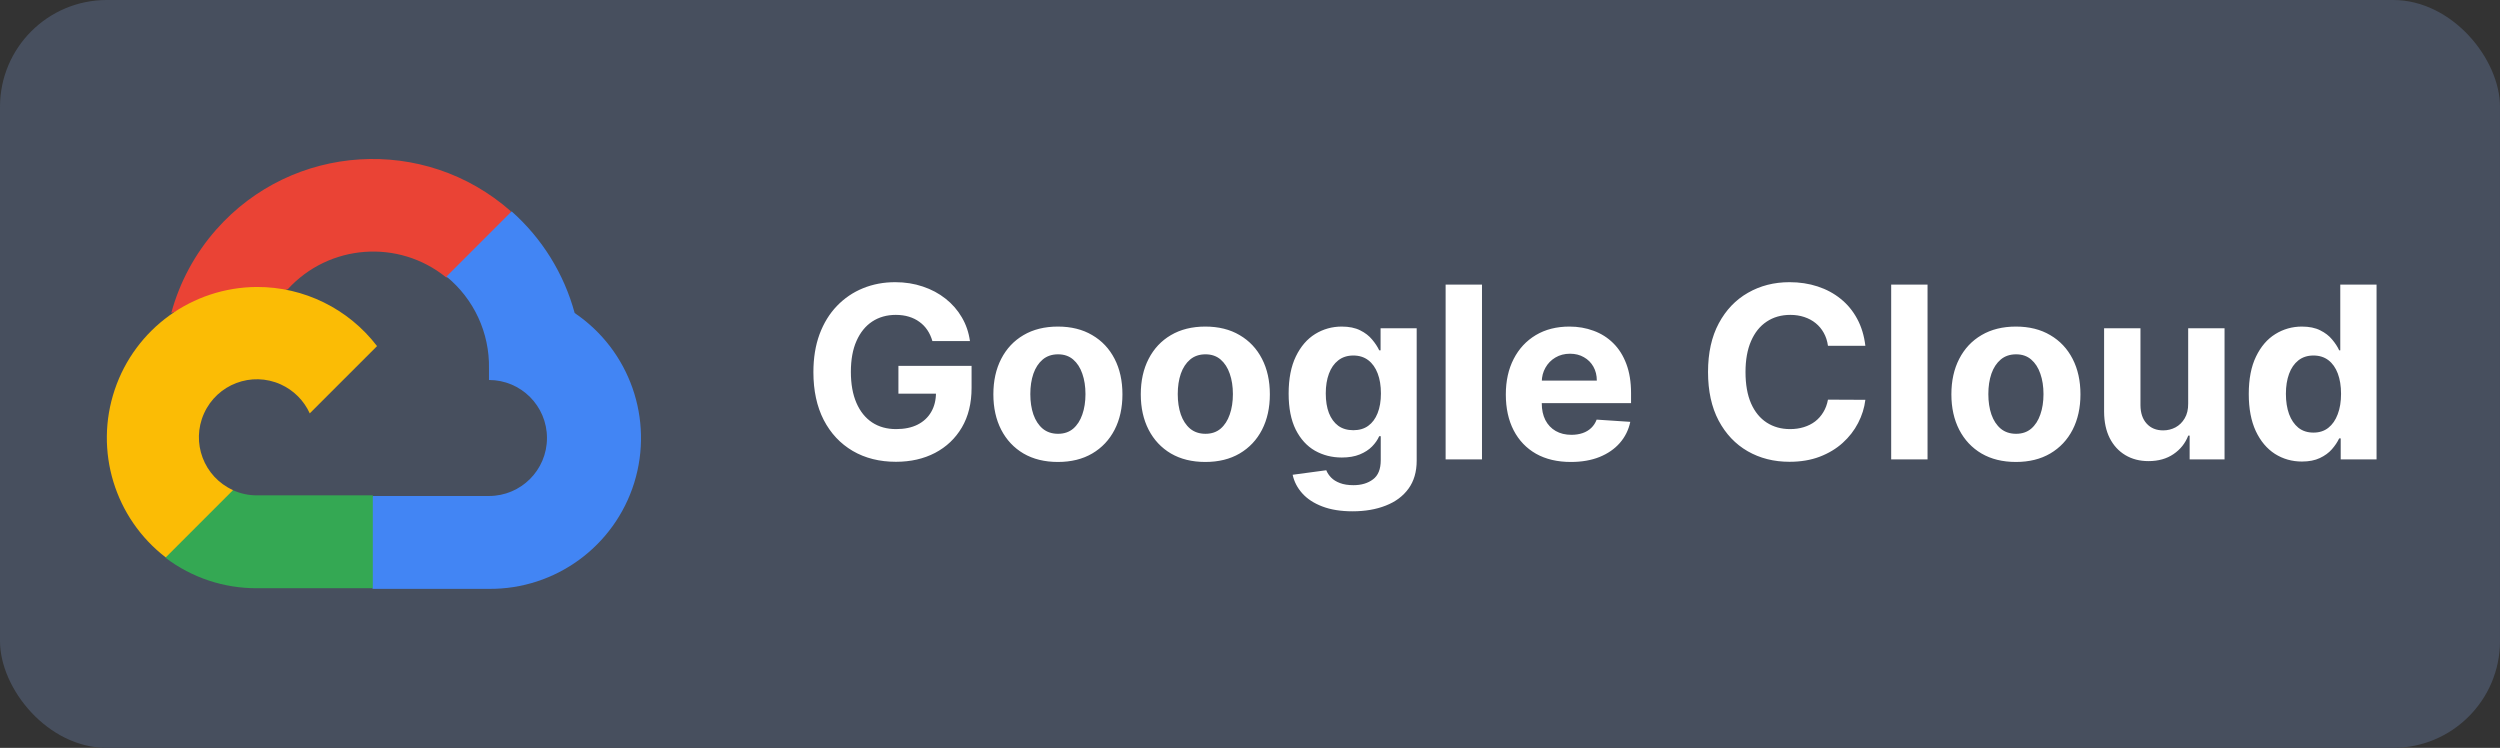 <svg width="468" height="140" viewBox="0 0 468 140" fill="none" xmlns="http://www.w3.org/2000/svg">
<rect x="0" y="0" width="468" height="140" fill="#333333" stroke="none"/>
<rect width="467.999" height="140" rx="20" fill="#474F5E"/>
<path d="M83.451 51.922H86.503L95.196 43.229L95.624 39.54C79.448 25.263 54.755 26.802 40.478 42.977C36.509 47.471 33.629 52.815 32.062 58.599C33.03 58.201 34.103 58.138 35.113 58.415L52.496 55.548C52.496 55.548 53.38 54.085 53.837 54.177C61.571 45.685 74.586 44.696 83.514 51.922H83.451Z" fill="#EA4335"/>
<path d="M107.578 58.599C105.579 51.243 101.479 44.629 95.775 39.569L83.577 51.767C88.728 55.975 91.662 62.317 91.537 68.969V71.136C97.535 71.136 102.393 75.999 102.393 81.993C102.393 87.991 97.531 92.849 91.537 92.849H69.82L67.653 95.046V108.069L69.82 110.236H91.537C103.986 110.333 115.031 102.264 118.728 90.376C122.416 78.484 117.889 65.574 107.578 58.599Z" fill="#4285F4"/>
<path d="M48.074 110.115H69.79V92.732H48.074C46.527 92.732 44.997 92.401 43.589 91.755L40.537 92.698L31.785 101.392L31.022 104.443C35.931 108.149 41.92 110.14 48.074 110.115Z" fill="#34A853"/>
<path d="M48.074 53.72C36.01 53.791 25.326 61.517 21.478 72.947C17.63 84.378 21.465 96.995 31.026 104.347L43.622 91.751C38.156 89.282 35.729 82.852 38.198 77.386C40.667 71.92 47.097 69.493 52.563 71.962C54.969 73.052 56.897 74.98 57.987 77.386L70.583 64.79C65.222 57.786 56.893 53.691 48.074 53.72Z" fill="#FBBC05"/>
<path d="M174.544 63.852C174.32 63.074 174.006 62.387 173.601 61.79C173.196 61.183 172.701 60.672 172.115 60.256C171.54 59.83 170.879 59.505 170.133 59.281C169.398 59.057 168.583 58.946 167.689 58.946C166.016 58.946 164.546 59.361 163.278 60.192C162.021 61.023 161.041 62.232 160.338 63.82C159.635 65.396 159.283 67.325 159.283 69.604C159.283 71.884 159.629 73.823 160.322 75.421C161.014 77.019 161.994 78.239 163.262 79.081C164.53 79.912 166.027 80.327 167.752 80.327C169.318 80.327 170.655 80.05 171.763 79.496C172.882 78.931 173.734 78.138 174.32 77.115C174.917 76.092 175.215 74.883 175.215 73.488L176.621 73.695H168.184V68.486H181.879V72.609C181.879 75.485 181.272 77.957 180.057 80.023C178.843 82.079 177.17 83.667 175.039 84.785C172.909 85.894 170.469 86.447 167.72 86.447C164.652 86.447 161.957 85.771 159.635 84.418C157.312 83.054 155.501 81.121 154.201 78.617C152.912 76.103 152.268 73.12 152.268 69.668C152.268 67.016 152.651 64.651 153.418 62.573C154.196 60.485 155.283 58.717 156.678 57.268C158.074 55.819 159.698 54.716 161.552 53.96C163.406 53.203 165.414 52.825 167.577 52.825C169.43 52.825 171.156 53.097 172.754 53.64C174.352 54.173 175.769 54.929 177.005 55.909C178.251 56.89 179.269 58.056 180.057 59.409C180.845 60.751 181.352 62.232 181.575 63.852H174.544ZM198.039 86.479C195.557 86.479 193.41 85.952 191.599 84.897C189.798 83.832 188.408 82.351 187.428 80.455C186.448 78.548 185.958 76.337 185.958 73.823C185.958 71.288 186.448 69.072 187.428 67.175C188.408 65.269 189.798 63.788 191.599 62.733C193.41 61.668 195.557 61.135 198.039 61.135C200.521 61.135 202.662 61.668 204.463 62.733C206.274 63.788 207.669 65.269 208.65 67.175C209.63 69.072 210.12 71.288 210.12 73.823C210.12 76.337 209.63 78.548 208.65 80.455C207.669 82.351 206.274 83.832 204.463 84.897C202.662 85.952 200.521 86.479 198.039 86.479ZM198.071 81.206C199.2 81.206 200.143 80.886 200.899 80.247C201.656 79.597 202.226 78.713 202.609 77.594C203.003 76.476 203.2 75.203 203.2 73.775C203.2 72.348 203.003 71.075 202.609 69.956C202.226 68.837 201.656 67.953 200.899 67.303C200.143 66.653 199.2 66.329 198.071 66.329C196.931 66.329 195.972 66.653 195.194 67.303C194.427 67.953 193.847 68.837 193.452 69.956C193.069 71.075 192.877 72.348 192.877 73.775C192.877 75.203 193.069 76.476 193.452 77.594C193.847 78.713 194.427 79.597 195.194 80.247C195.972 80.886 196.931 81.206 198.071 81.206ZM225.636 86.479C223.154 86.479 221.008 85.952 219.196 84.897C217.396 83.832 216.006 82.351 215.026 80.455C214.045 78.548 213.555 76.337 213.555 73.823C213.555 71.288 214.045 69.072 215.026 67.175C216.006 65.269 217.396 63.788 219.196 62.733C221.008 61.668 223.154 61.135 225.636 61.135C228.119 61.135 230.26 61.668 232.06 62.733C233.871 63.788 235.267 65.269 236.247 67.175C237.227 69.072 237.717 71.288 237.717 73.823C237.717 76.337 237.227 78.548 236.247 80.455C235.267 82.351 233.871 83.832 232.06 84.897C230.26 85.952 228.119 86.479 225.636 86.479ZM225.668 81.206C226.798 81.206 227.74 80.886 228.497 80.247C229.253 79.597 229.823 78.713 230.207 77.594C230.601 76.476 230.798 75.203 230.798 73.775C230.798 72.348 230.601 71.075 230.207 69.956C229.823 68.837 229.253 67.953 228.497 67.303C227.74 66.653 226.798 66.329 225.668 66.329C224.528 66.329 223.57 66.653 222.792 67.303C222.025 67.953 221.444 68.837 221.05 69.956C220.667 71.075 220.475 72.348 220.475 73.775C220.475 75.203 220.667 76.476 221.05 77.594C221.444 78.713 222.025 79.597 222.792 80.247C223.57 80.886 224.528 81.206 225.668 81.206ZM253.202 95.716C250.997 95.716 249.106 95.412 247.529 94.805C245.963 94.209 244.717 93.394 243.79 92.36C242.863 91.327 242.261 90.165 241.984 88.876L248.28 88.029C248.472 88.519 248.776 88.978 249.191 89.404C249.607 89.83 250.155 90.171 250.837 90.427C251.53 90.693 252.371 90.826 253.362 90.826C254.843 90.826 256.063 90.464 257.021 89.739C257.991 89.026 258.476 87.827 258.476 86.144V81.653H258.188C257.89 82.335 257.442 82.98 256.846 83.587C256.249 84.194 255.482 84.69 254.544 85.073C253.607 85.457 252.488 85.648 251.189 85.648C249.346 85.648 247.668 85.222 246.155 84.37C244.653 83.507 243.454 82.191 242.559 80.423C241.675 78.644 241.233 76.396 241.233 73.679C241.233 70.899 241.686 68.576 242.591 66.712C243.497 64.848 244.701 63.452 246.203 62.525C247.716 61.598 249.372 61.135 251.173 61.135C252.547 61.135 253.697 61.369 254.624 61.838C255.551 62.296 256.297 62.871 256.862 63.564C257.437 64.246 257.879 64.917 258.188 65.577H258.444V61.455H265.203V86.24C265.203 88.328 264.692 90.075 263.669 91.481C262.646 92.887 261.229 93.942 259.418 94.645C257.618 95.359 255.546 95.716 253.202 95.716ZM253.346 80.535C254.443 80.535 255.37 80.263 256.126 79.72C256.894 79.166 257.479 78.377 257.884 77.355C258.3 76.321 258.508 75.086 258.508 73.647C258.508 72.209 258.305 70.963 257.9 69.908C257.495 68.843 256.909 68.017 256.142 67.431C255.375 66.845 254.443 66.552 253.346 66.552C252.227 66.552 251.284 66.856 250.517 67.463C249.75 68.06 249.17 68.891 248.776 69.956C248.381 71.021 248.184 72.252 248.184 73.647C248.184 75.064 248.381 76.289 248.776 77.323C249.18 78.346 249.761 79.139 250.517 79.704C251.284 80.258 252.227 80.535 253.346 80.535ZM277.428 53.273V86H270.62V53.273H277.428ZM294.067 86.479C291.542 86.479 289.369 85.968 287.547 84.945C285.736 83.912 284.341 82.452 283.361 80.567C282.38 78.671 281.89 76.428 281.89 73.839C281.89 71.314 282.38 69.098 283.361 67.191C284.341 65.284 285.72 63.798 287.499 62.733C289.289 61.668 291.388 61.135 293.796 61.135C295.415 61.135 296.922 61.396 298.318 61.918C299.724 62.429 300.949 63.202 301.993 64.235C303.048 65.269 303.868 66.568 304.454 68.134C305.04 69.69 305.333 71.511 305.333 73.599V75.469H284.607V71.25H298.925C298.925 70.27 298.712 69.402 298.286 68.646C297.86 67.889 297.269 67.298 296.512 66.872C295.766 66.435 294.898 66.217 293.907 66.217C292.874 66.217 291.958 66.456 291.159 66.936C290.371 67.404 289.753 68.038 289.305 68.837C288.858 69.626 288.629 70.505 288.618 71.474V75.485C288.618 76.7 288.842 77.749 289.289 78.633C289.747 79.517 290.392 80.199 291.223 80.679C292.054 81.158 293.039 81.398 294.179 81.398C294.936 81.398 295.628 81.291 296.257 81.078C296.885 80.865 297.423 80.546 297.871 80.119C298.318 79.693 298.659 79.171 298.893 78.553L305.189 78.969C304.87 80.481 304.215 81.803 303.224 82.932C302.244 84.05 300.976 84.924 299.421 85.553C297.876 86.171 296.091 86.479 294.067 86.479ZM349.195 64.731H342.195C342.068 63.825 341.807 63.021 341.412 62.318C341.018 61.604 340.512 60.996 339.894 60.496C339.276 59.995 338.563 59.611 337.753 59.345C336.954 59.079 336.086 58.946 335.148 58.946C333.454 58.946 331.979 59.367 330.722 60.208C329.465 61.039 328.49 62.254 327.797 63.852C327.105 65.439 326.759 67.367 326.759 69.636C326.759 71.969 327.105 73.93 327.797 75.517C328.5 77.104 329.481 78.303 330.738 79.113C331.995 79.922 333.449 80.327 335.1 80.327C336.027 80.327 336.885 80.204 337.673 79.96C338.472 79.715 339.18 79.358 339.798 78.889C340.416 78.409 340.928 77.829 341.332 77.147C341.748 76.465 342.036 75.688 342.195 74.814L349.195 74.846C349.014 76.348 348.561 77.797 347.836 79.192C347.123 80.577 346.158 81.819 344.944 82.916C343.74 84.002 342.302 84.865 340.629 85.505C338.967 86.133 337.087 86.447 334.988 86.447C332.069 86.447 329.459 85.787 327.158 84.466C324.868 83.145 323.057 81.233 321.725 78.729C320.404 76.225 319.743 73.195 319.743 69.636C319.743 66.067 320.414 63.031 321.757 60.528C323.099 58.024 324.921 56.117 327.222 54.807C329.523 53.486 332.112 52.825 334.988 52.825C336.885 52.825 338.642 53.092 340.262 53.624C341.892 54.157 343.335 54.935 344.592 55.957C345.849 56.969 346.872 58.211 347.661 59.681C348.46 61.151 348.971 62.834 349.195 64.731ZM360.836 53.273V86H354.029V53.273H360.836ZM377.38 86.479C374.897 86.479 372.751 85.952 370.94 84.897C369.139 83.832 367.749 82.351 366.769 80.455C365.789 78.548 365.299 76.337 365.299 73.823C365.299 71.288 365.789 69.072 366.769 67.175C367.749 65.269 369.139 63.788 370.94 62.733C372.751 61.668 374.897 61.135 377.38 61.135C379.862 61.135 382.003 61.668 383.804 62.733C385.615 63.788 387.01 65.269 387.99 67.175C388.97 69.072 389.461 71.288 389.461 73.823C389.461 76.337 388.97 78.548 387.99 80.455C387.01 82.351 385.615 83.832 383.804 84.897C382.003 85.952 379.862 86.479 377.38 86.479ZM377.412 81.206C378.541 81.206 379.484 80.886 380.24 80.247C380.996 79.597 381.566 78.713 381.95 77.594C382.344 76.476 382.541 75.203 382.541 73.775C382.541 72.348 382.344 71.075 381.95 69.956C381.566 68.837 380.996 67.953 380.24 67.303C379.484 66.653 378.541 66.329 377.412 66.329C376.272 66.329 375.313 66.653 374.535 67.303C373.768 67.953 373.187 68.837 372.793 69.956C372.41 71.075 372.218 72.348 372.218 73.775C372.218 75.203 372.41 76.476 372.793 77.594C373.187 78.713 373.768 79.597 374.535 80.247C375.313 80.886 376.272 81.206 377.412 81.206ZM409.627 75.549V61.455H416.435V86H409.899V81.541H409.643C409.089 82.98 408.168 84.136 406.879 85.009C405.6 85.883 404.04 86.32 402.197 86.32C400.556 86.32 399.113 85.947 397.866 85.201C396.62 84.455 395.645 83.395 394.942 82.021C394.249 80.647 393.898 79.001 393.887 77.083V61.455H400.695V75.869C400.705 77.317 401.094 78.463 401.861 79.304C402.628 80.146 403.656 80.567 404.945 80.567C405.766 80.567 406.533 80.38 407.246 80.007C407.96 79.624 408.535 79.059 408.972 78.314C409.42 77.568 409.638 76.646 409.627 75.549ZM430.925 86.4C429.061 86.4 427.372 85.92 425.859 84.961C424.357 83.992 423.164 82.57 422.28 80.695C421.406 78.809 420.969 76.497 420.969 73.759C420.969 70.947 421.422 68.608 422.328 66.744C423.233 64.869 424.437 63.468 425.939 62.541C427.452 61.604 429.109 61.135 430.909 61.135C432.283 61.135 433.428 61.369 434.345 61.838C435.272 62.296 436.017 62.871 436.582 63.564C437.157 64.246 437.594 64.917 437.892 65.577H438.1V53.273H444.892V86H438.18V82.069H437.892C437.573 82.751 437.12 83.427 436.534 84.098C435.959 84.759 435.208 85.308 434.281 85.744C433.365 86.181 432.246 86.4 430.925 86.4ZM433.082 80.982C434.18 80.982 435.106 80.684 435.863 80.087C436.63 79.48 437.216 78.633 437.621 77.546C438.036 76.46 438.244 75.187 438.244 73.727C438.244 72.268 438.041 71 437.637 69.924C437.232 68.848 436.646 68.017 435.879 67.431C435.112 66.845 434.18 66.552 433.082 66.552C431.964 66.552 431.021 66.856 430.254 67.463C429.487 68.07 428.906 68.912 428.512 69.988C428.118 71.064 427.921 72.31 427.921 73.727C427.921 75.155 428.118 76.417 428.512 77.515C428.917 78.601 429.497 79.454 430.254 80.071C431.021 80.679 431.964 80.982 433.082 80.982Z" fill="white"/>
</svg>
